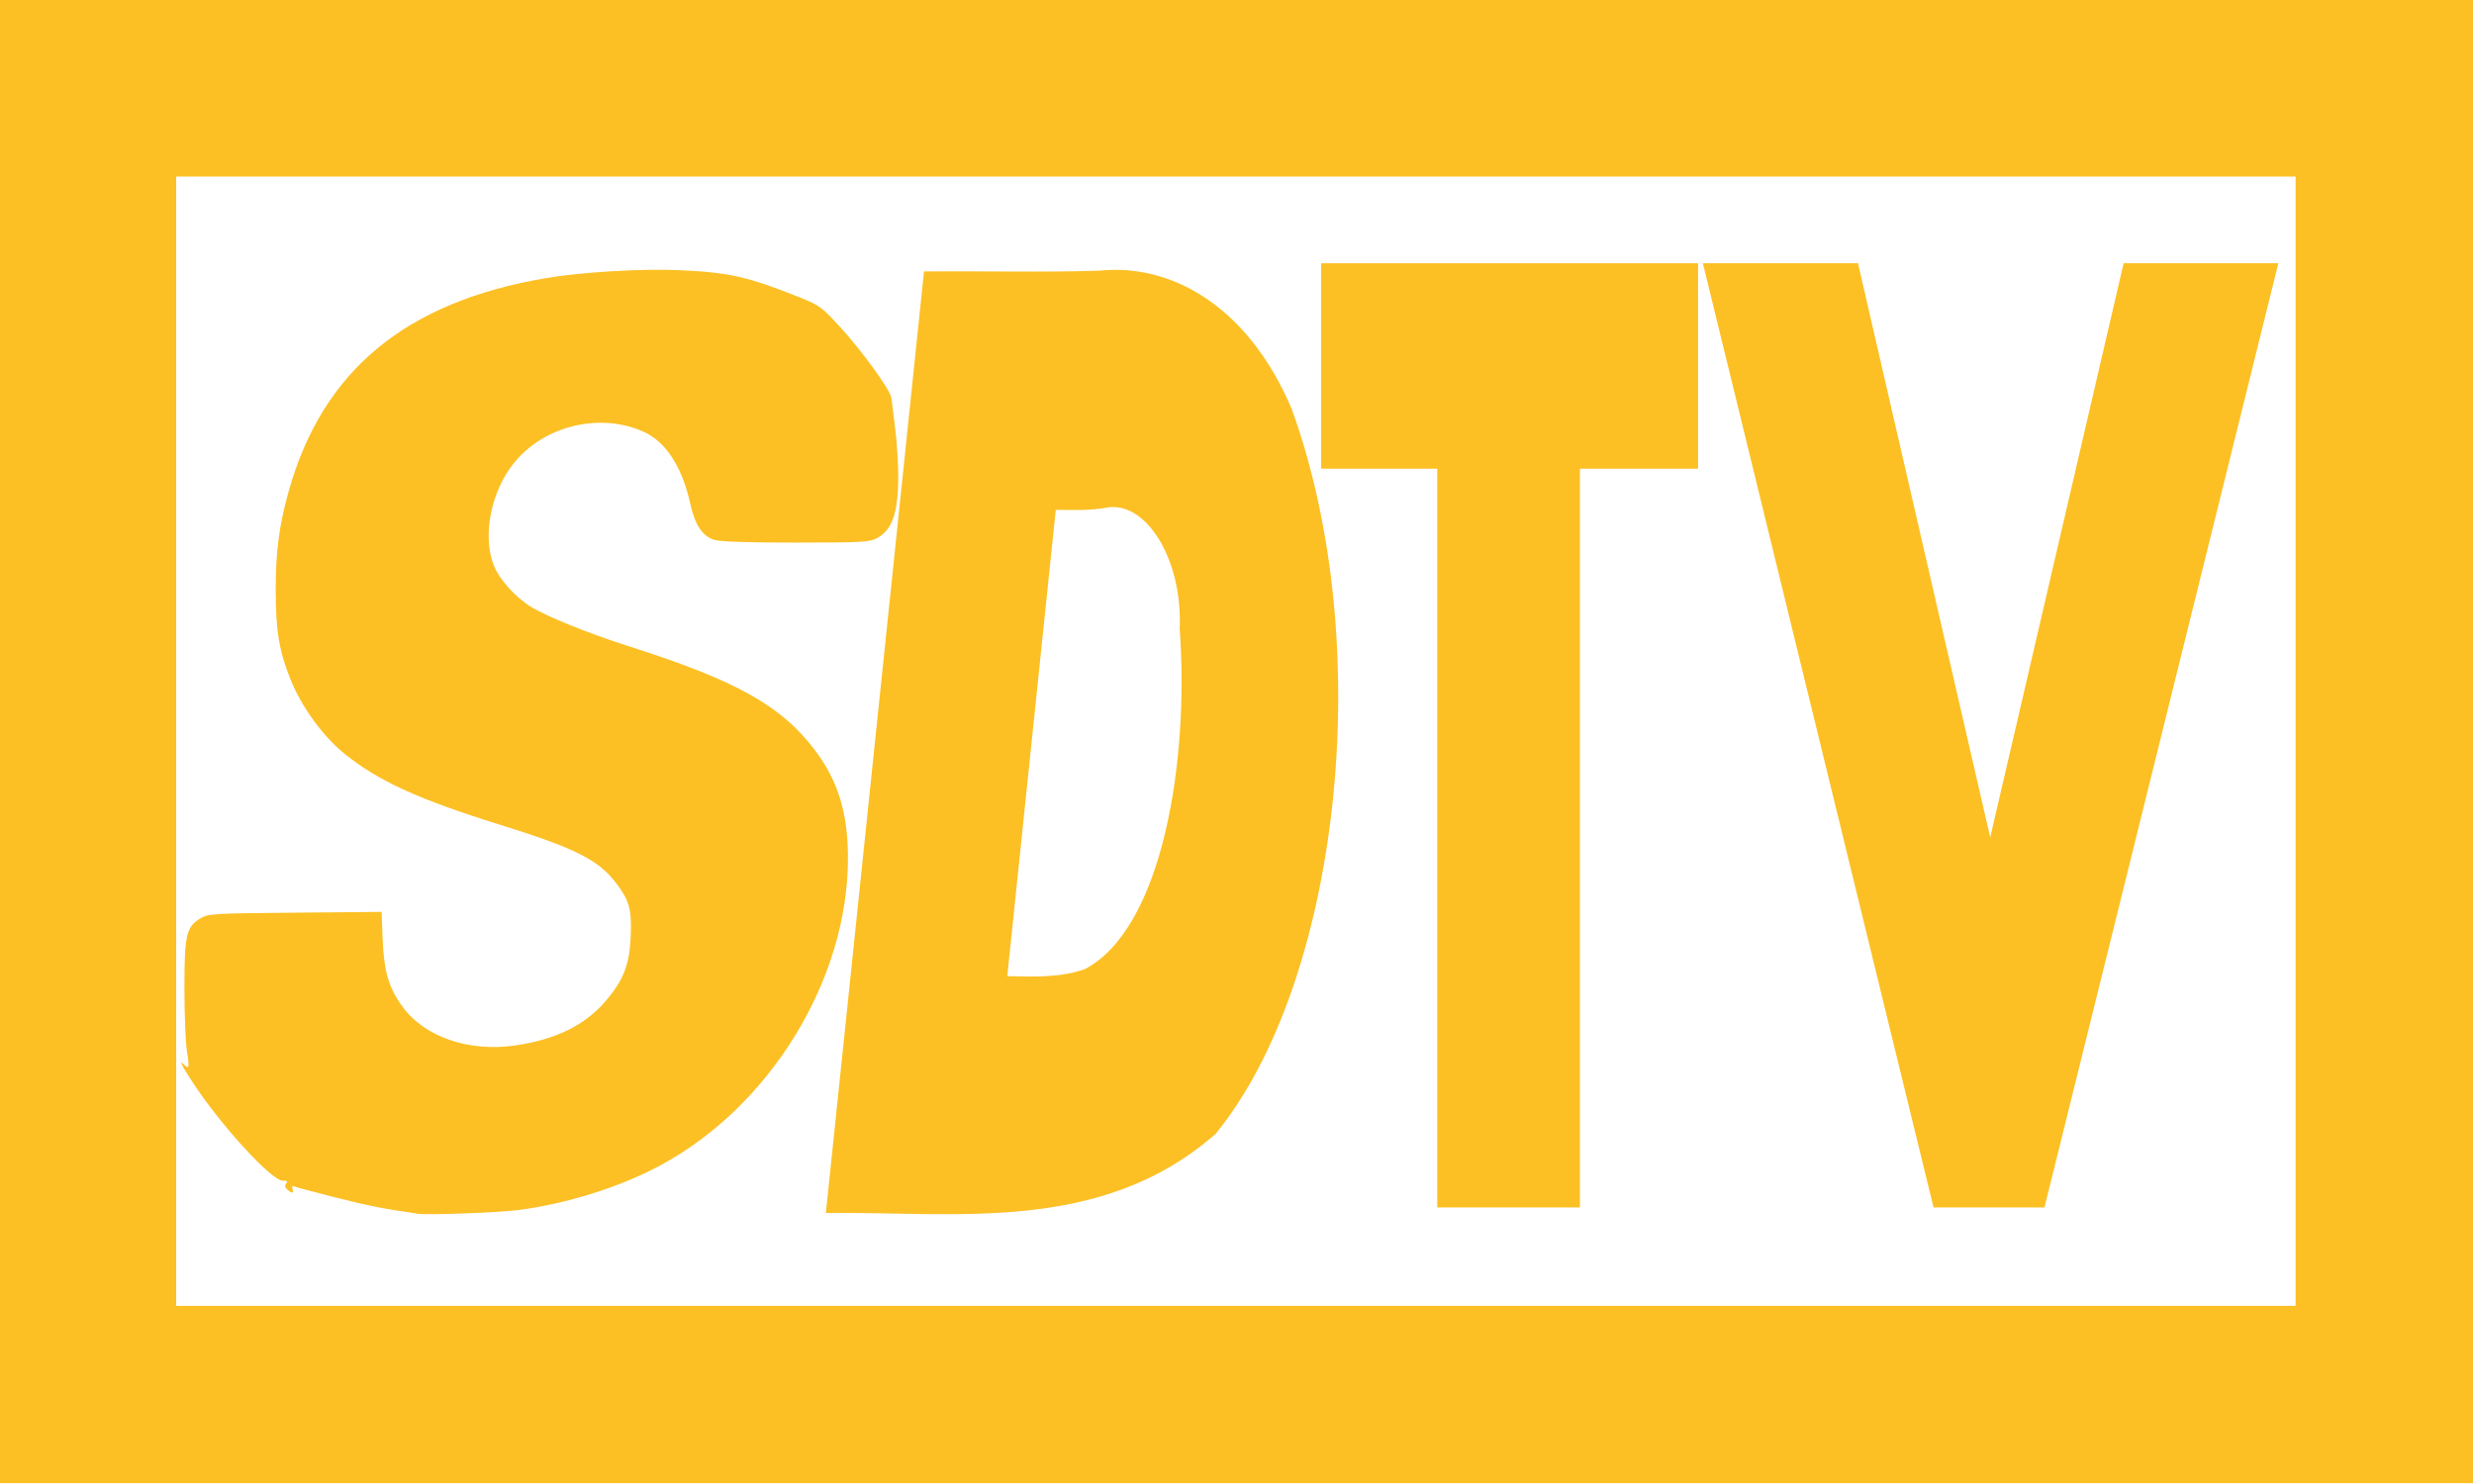 <?xml version="1.0" encoding="UTF-8" standalone="no"?>
<!-- Created with Inkscape (http://www.inkscape.org/) -->

<svg
   xmlns:dc="http://purl.org/dc/elements/1.1/"
   xmlns:cc="http://creativecommons.org/ns#"
   xmlns:rdf="http://www.w3.org/1999/02/22-rdf-syntax-ns#"
   xmlns:svg="http://www.w3.org/2000/svg"
   xmlns="http://www.w3.org/2000/svg"
   xmlns:sodipodi="http://sodipodi.sourceforge.net/DTD/sodipodi-0.dtd"
   xmlns:inkscape="http://www.inkscape.org/namespaces/inkscape"
   width="55"
   height="33"
   id="svg2"
   version="1.1"
   inkscape:version="0.48.5 r10040"
   sodipodi:docname="ico_channel_sdtv_on.svg">
  <defs
     id="defs4">
    <clipPath
       clipPathUnits="userSpaceOnUse"
       id="clipPath3798">
      <rect
         style="fill:none;stroke:#000000;stroke-width:0.189;stroke-miterlimit:4;stroke-opacity:1;stroke-dasharray:none"
         id="rect3800"
         width="36.227"
         height="25.703"
         x="-371.178"
         y="731.843"
         transform="scale(-1,1)" />
    </clipPath>
    <clipPath
       clipPathUnits="userSpaceOnUse"
       id="clipPath3804">
      <rect
         style="fill:none;stroke:#000000;stroke-width:0.092;stroke-miterlimit:4;stroke-opacity:1;stroke-dasharray:none"
         id="rect3806"
         width="33.622"
         height="17.082"
         x="337.914"
         y="732.637" />
    </clipPath>
  </defs>
  <sodipodi:namedview
     id="base"
     pagecolor="#ffffff"
     bordercolor="#666666"
     borderopacity="1.0"
     inkscape:pageopacity="0.0"
     inkscape:pageshadow="2"
     inkscape:zoom="11.099593"
     inkscape:cx="4.891632"
     inkscape:cy="35.004329"
     inkscape:document-units="px"
     inkscape:current-layer="g3797"
     showgrid="false"
     inkscape:window-width="1920"
     inkscape:window-height="1005"
     inkscape:window-x="-9"
     inkscape:window-y="-9"
     inkscape:window-maximized="1"
     inkscape:showpageshadow="false" />
  <g
     inkscape:label="Ebene 1"
     inkscape:groupmode="layer"
     id="layer1"
     transform="translate(0,-1019.362)">
    <g
       id="g3797"
       transform="translate(-329.626,329.223)">
      <rect
         y="692.094"
         x="331.571"
         height="29.055"
         width="51.061"
         id="rect2998"
         style="fill:none;stroke:#fcc024;stroke-width:3.943;stroke-opacity:1" />
      <path
         inkscape:connector-curvature="0"
         style="font-size:94.349px;font-style:italic;font-variant:normal;font-weight:bold;font-stretch:normal;text-align:start;line-height:100%;text-anchor:start;fill:#fcc024;fill-opacity:1;stroke:none;font-family:Arial"
         id="text3682"
         d="m 354.071,696.158 c -1.299,0.041 -2.602,0.005 -3.903,0.017 -0.728,6.979 -1.456,13.957 -2.182,20.937 2.862,-0.037 6.105,0.483 8.661,-1.756 2.744,-3.34 3.624,-10.816 1.69,-16.137 -0.994,-2.328 -2.727,-3.224 -4.265,-3.061 z m 0.167,5.267 c 0.868,-0.145 1.681,1.151 1.614,2.698 0.216,2.956 -0.387,6.667 -2.109,7.567 -0.548,0.193 -1.146,0.169 -1.724,0.156 0.359,-3.456 0.719,-6.913 1.078,-10.369 0.382,9.4e-4 0.764,0.021 1.142,-0.052 z" />
      <g
         transform="matrix(0.733,0,0,1.262,28.181,3.0018337e-5)"
         style="font-size:22.261px;font-style:oblique;font-weight:bold;line-height:130%;letter-spacing:0px;word-spacing:0px;fill:#fcc024;fill-opacity:1;stroke:none;font-family:Sans;-inkscape-font-specification:Sans Oblique"
         id="text2996">
        <path
           inkscape:connector-curvature="0"
           d="m 462.749,555.12 -3.583,0 0,13.017 -4.327,0 0,-13.017 -3.522,0 0,-3.62 11.432,0 z"
           style="font-size:24.961px;font-style:normal;font-variant:normal;font-stretch:normal;fill:#fcc024;font-family:Aharoni;-inkscape-font-specification:Aharoni Bold"
           id="path2999" />
        <path
           inkscape:connector-curvature="0"
           d="m 480.348,551.5 -7.093,16.637 -3.364,0 -6.996,-16.637 4.705,0 4.01,10.116 4.046,-10.116 z"
           style="font-size:24.961px;font-style:normal;font-variant:normal;font-stretch:normal;fill:#fcc024;font-family:Aharoni;-inkscape-font-specification:Aharoni Bold"
           id="path3001" />
      </g>
      <path
         style="fill:#fcc024;fill-opacity:1;stroke:#000000;stroke-width:0.001;stroke-miterlimit:4;stroke-opacity:1;stroke-dasharray:none"
         d="m 338.881,717.123 c -0.713,-0.101 -1.071,-0.171 -1.808,-0.359 -0.467,-0.119 -0.876,-0.228 -0.909,-0.242 -0.04,-0.017 -0.052,0 -0.035,0.058 0.032,0.101 -0.012,0.103 -0.115,0.012 -0.058,-0.054 -0.064,-0.087 -0.025,-0.135 0.04,-0.049 0.02,-0.064 -0.08,-0.064 -0.244,0 -1.342,-1.194 -1.973,-2.145 -0.27,-0.408 -0.35,-0.57 -0.211,-0.428 0.104,0.106 0.115,0.047 0.057,-0.307 -0.03,-0.182 -0.055,-0.781 -0.056,-1.365 -0.002,-1.215 0.038,-1.394 0.355,-1.588 0.169,-0.103 0.283,-0.11 2.104,-0.126 l 1.925,-0.017 0.022,0.592 c 0.028,0.731 0.133,1.09 0.443,1.517 0.488,0.671 1.474,1.011 2.504,0.861 0.906,-0.131 1.559,-0.454 2.021,-0.999 0.39,-0.459 0.521,-0.801 0.547,-1.425 0.025,-0.594 -0.027,-0.788 -0.306,-1.163 -0.401,-0.538 -0.902,-0.792 -2.615,-1.326 -1.812,-0.565 -2.708,-0.976 -3.454,-1.584 -0.472,-0.385 -0.943,-1.035 -1.184,-1.634 -0.258,-0.641 -0.332,-1.085 -0.333,-1.988 -9.3e-4,-0.864 0.077,-1.454 0.292,-2.216 0.756,-2.676 2.596,-4.198 5.714,-4.728 0.798,-0.135 2.119,-0.214 2.967,-0.177 1.101,0.049 1.526,0.145 2.673,0.604 0.438,0.175 0.486,0.21 0.881,0.637 0.498,0.539 1.144,1.43 1.162,1.601 0.007,0.068 0.043,0.369 0.082,0.67 0.038,0.301 0.069,0.779 0.069,1.062 4e-4,0.813 -0.128,1.193 -0.464,1.381 -0.168,0.093 -0.32,0.102 -1.804,0.103 -1.057,7.4e-4 -1.69,-0.02 -1.821,-0.06 -0.262,-0.081 -0.43,-0.332 -0.533,-0.799 -0.18,-0.818 -0.539,-1.376 -1.027,-1.6 -0.97,-0.445 -2.218,-0.148 -2.895,0.69 -0.518,0.64 -0.71,1.645 -0.439,2.296 0.123,0.297 0.479,0.692 0.804,0.893 0.357,0.221 1.287,0.597 2.174,0.88 2.402,0.765 3.405,1.324 4.155,2.319 0.51,0.675 0.729,1.389 0.732,2.382 0.008,2.709 -1.73,5.549 -4.199,6.863 -0.89,0.474 -2.055,0.838 -3.121,0.977 -0.465,0.06 -2.028,0.117 -2.277,0.082 l 0,0 z"
         id="path3820"
         inkscape:connector-curvature="0" />
    </g>
  </g>
</svg>
